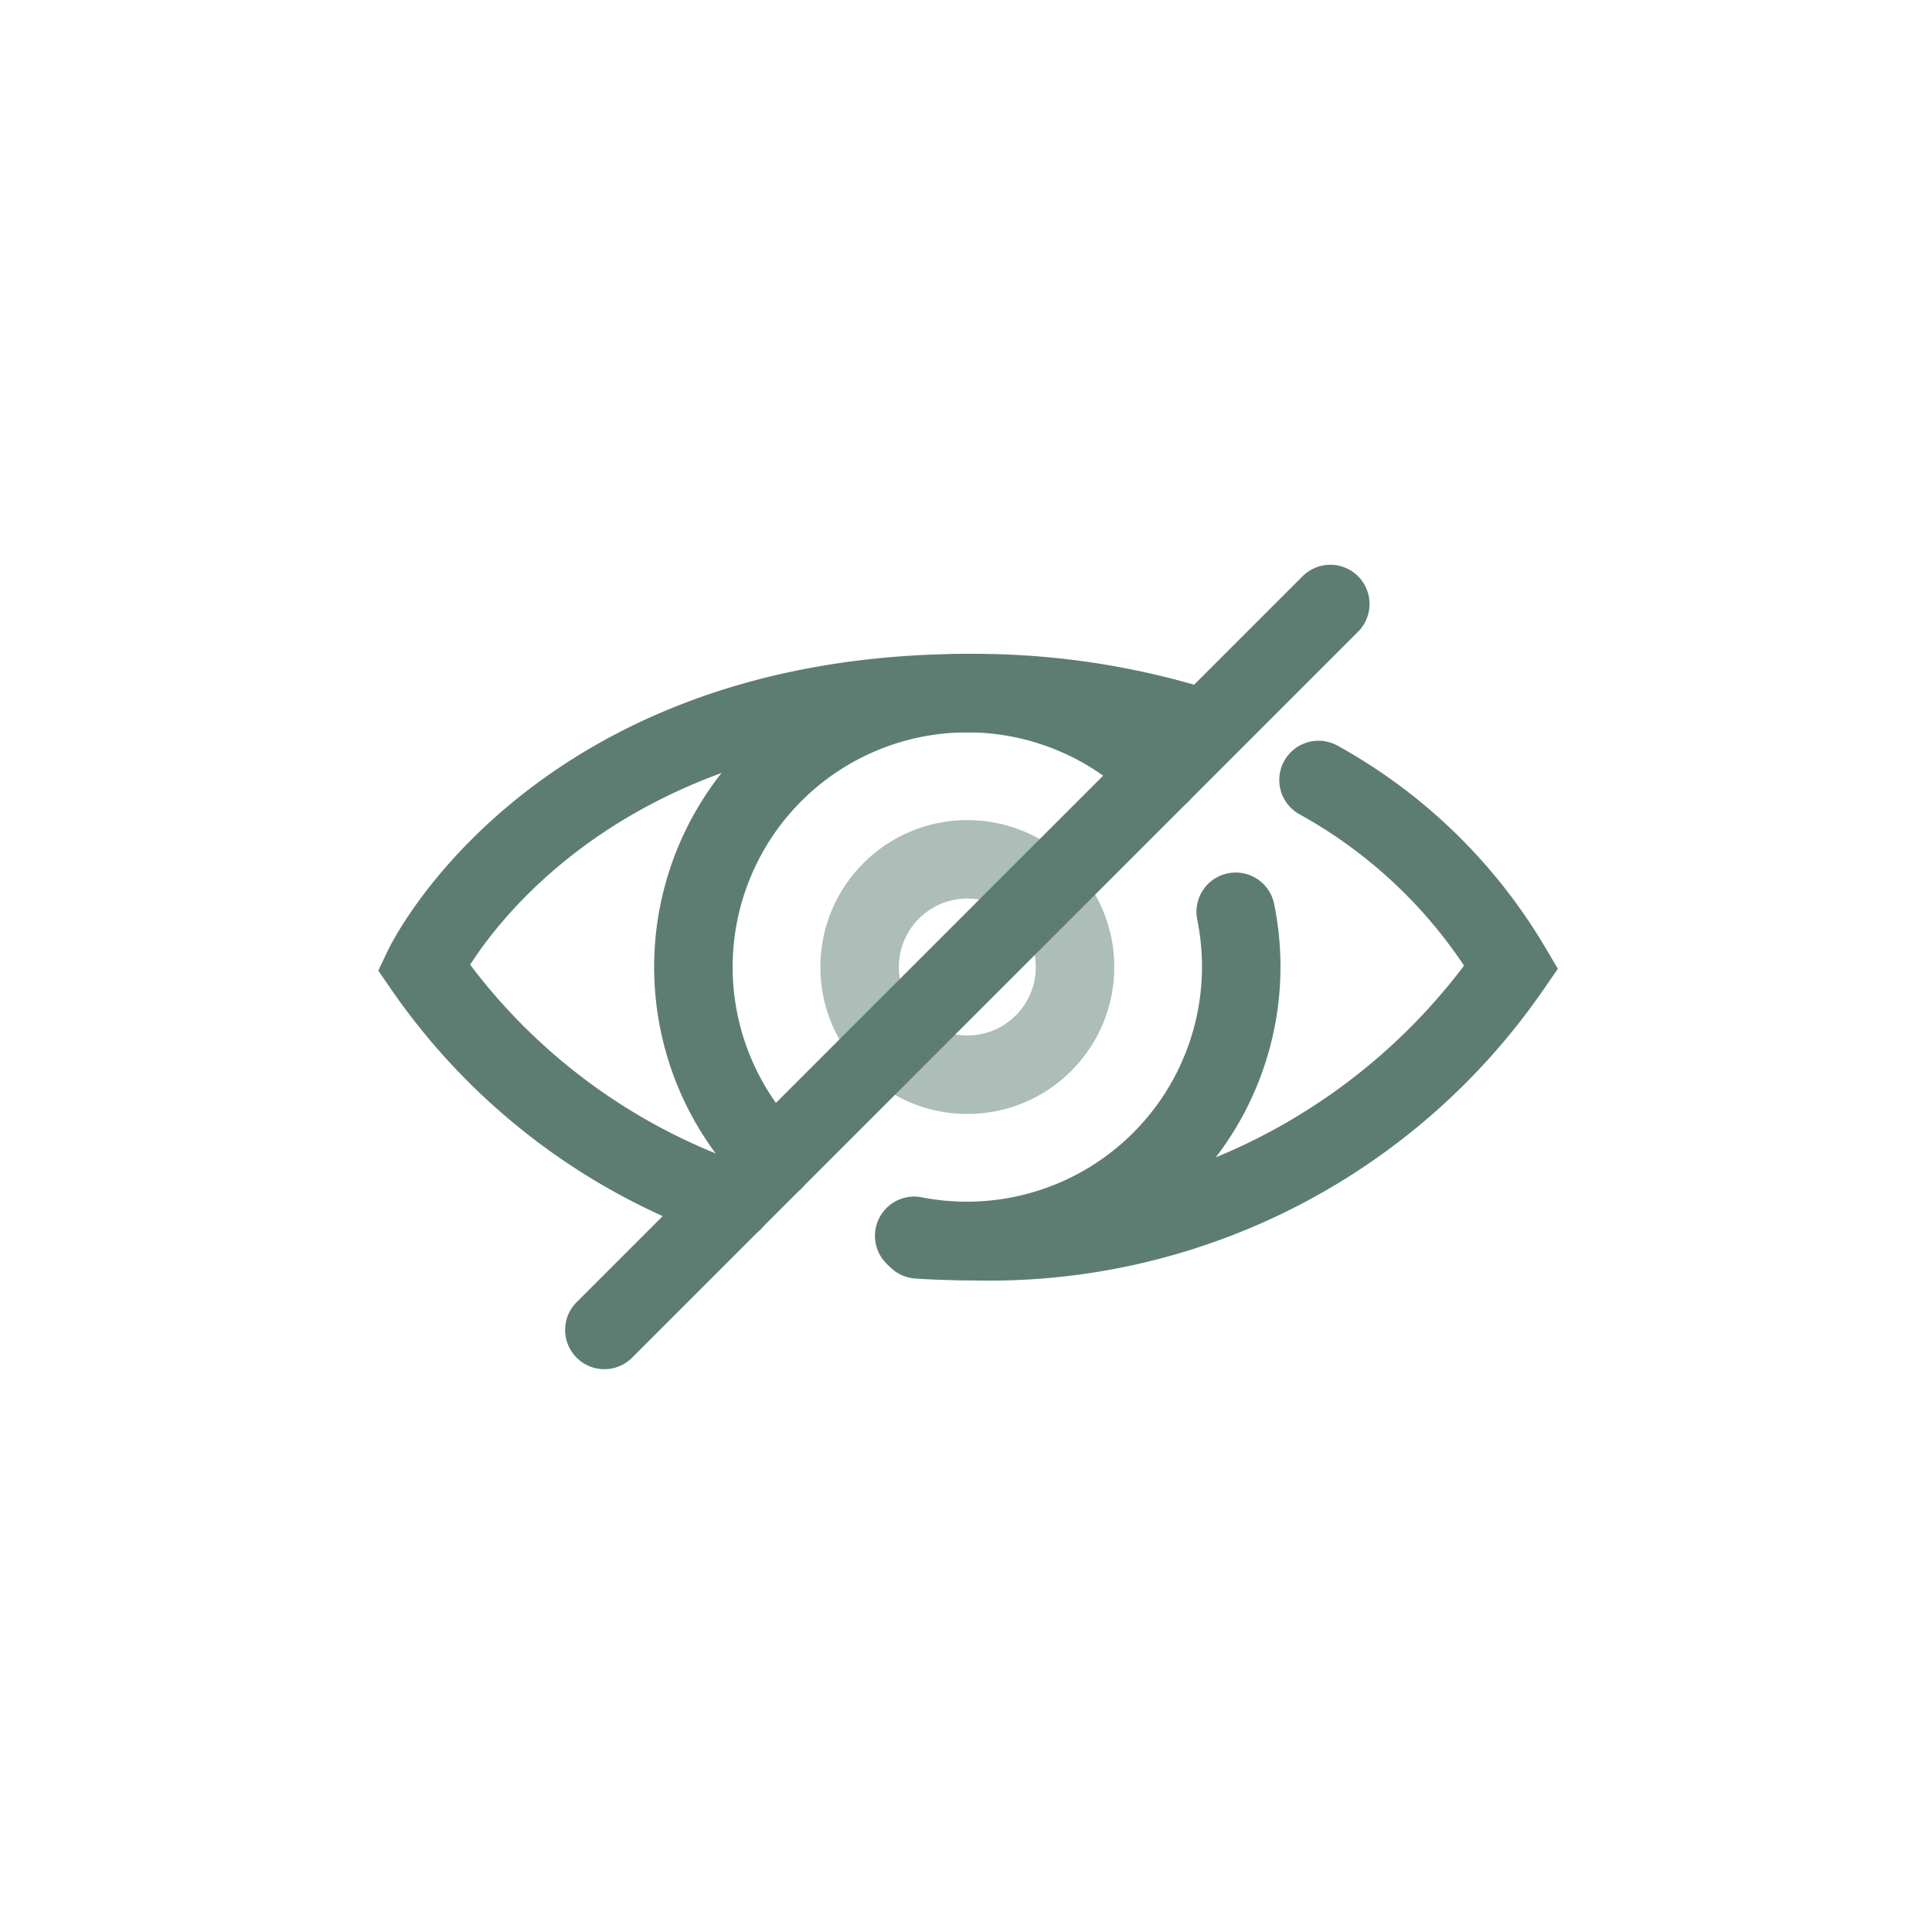 <svg xmlns="http://www.w3.org/2000/svg" width="32" height="32" viewBox="0 0 32 32">
  <g id="Eye_Hide" data-name="Eye Hide" transform="translate(7.013 10.004)">
    <path id="Path_2434" data-name="Path 2434" d="M1647.907,516.009a4.537,4.537,0,1,1,6.416-6.417" transform="translate(-1642.106 -506.787)" fill="none" stroke="#5d7d73" stroke-linecap="round" stroke-width="1.3"/>
    <path id="Path_2435" data-name="Path 2435" d="M1655.621,511.946a4.59,4.59,0,0,1,.092.915,4.544,4.544,0,0,1-5.417,4.452" transform="translate(-1642.167 -506.848)" fill="none" stroke="#5d7d73" stroke-linecap="round" stroke-width="1.3"/>
    <circle id="Ellipse_394" data-name="Ellipse 394" cx="1.784" cy="1.784" r="1.784" transform="translate(7.225 4.229)" fill="none" stroke="#5d7d73" stroke-linecap="round" stroke-width="1.3" opacity="0.5"/>
    <path id="Path_2436" data-name="Path 2436" d="M1647.154,516.687a10.269,10.269,0,0,1-5.123-3.887s2.16-4.537,9.04-4.537a12.521,12.521,0,0,1,3.511.476" transform="translate(-1642.03 -506.787)" fill="none" stroke="#5d7d73" stroke-linecap="round" stroke-width="1.3"/>
    <path id="Path_2437" data-name="Path 2437" d="M1656.993,509.728a8.461,8.461,0,0,1,3.193,3.1,10.5,10.5,0,0,1-8.979,4.537q-.435,0-.849-.028" transform="translate(-1642.167 -506.813)" fill="none" stroke="#5d7d73" stroke-linecap="round" stroke-width="1.3"/>
    <line id="Line_569" data-name="Line 569" y1="12.024" x2="12.024" transform="translate(2.997)" fill="none" stroke="#5d7d73" stroke-linecap="round" stroke-width="1.3"/>
    <rect id="Dummy" width="32" height="32" transform="translate(-7.013 -10.004)" fill="none"/>
  </g>
</svg>
